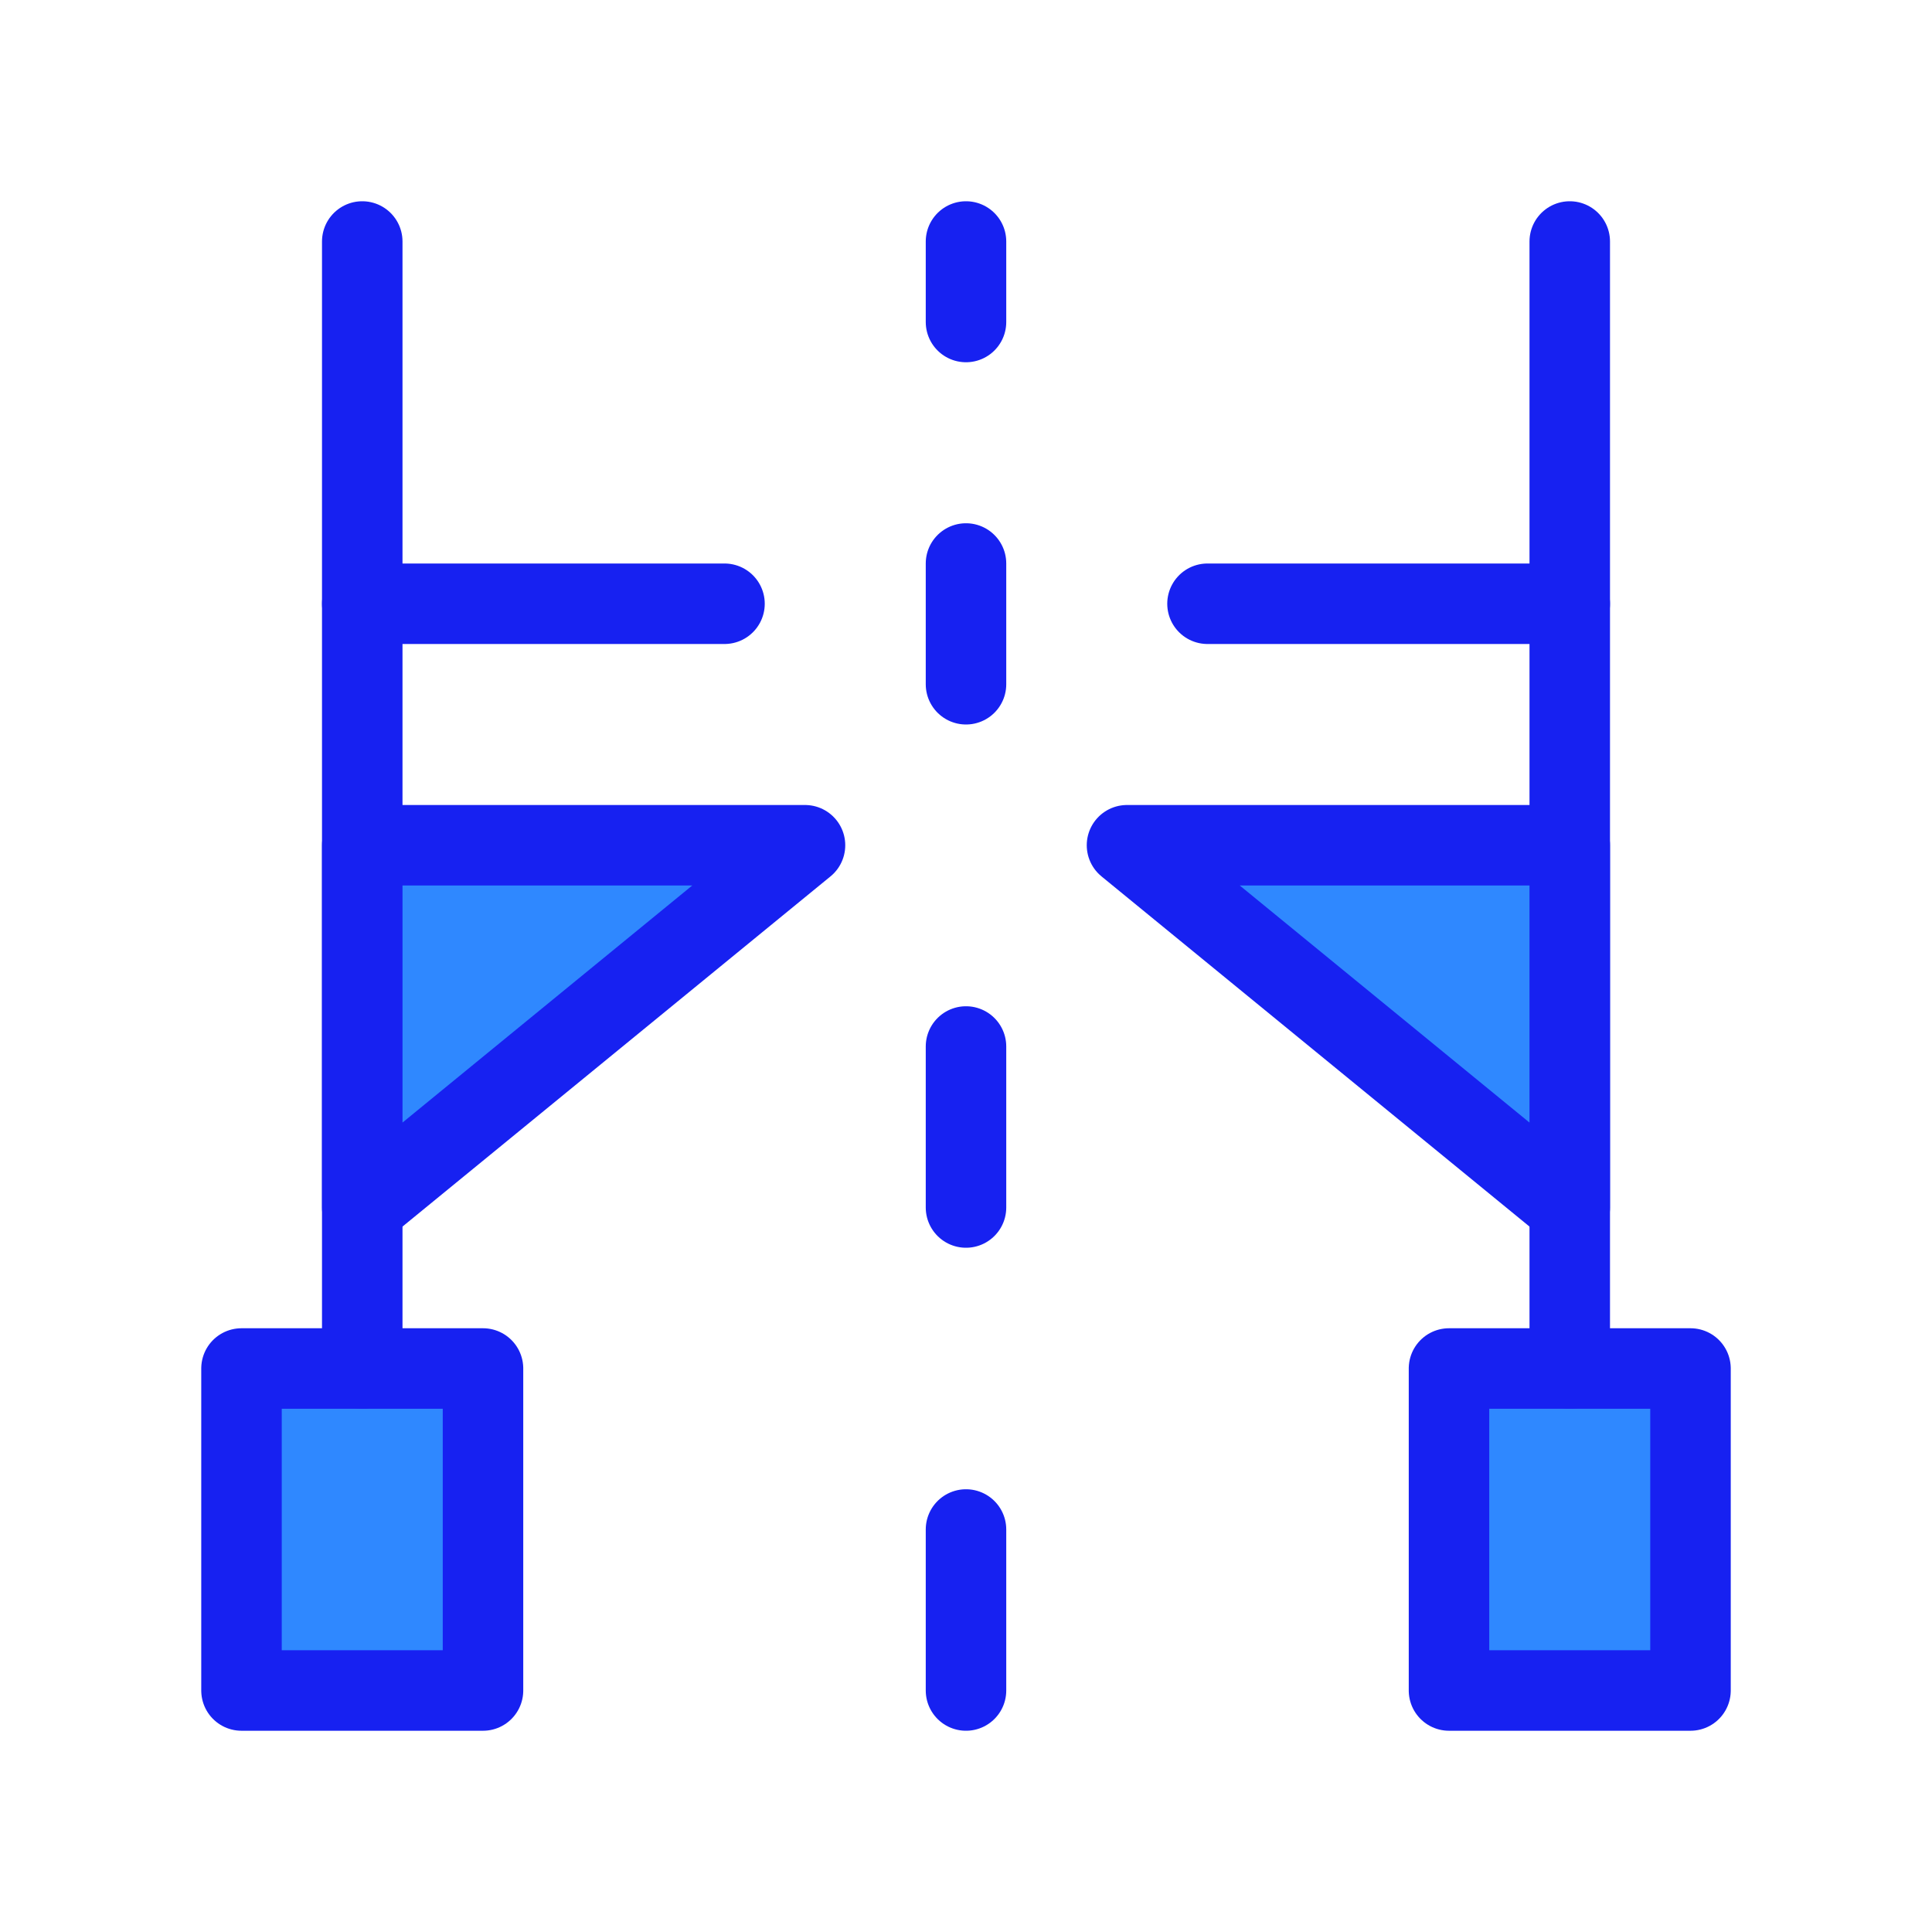 <?xml version="1.0" encoding="UTF-8"?><svg width="24" height="24" viewBox="0 0 48 48" fill="none" xmlns="http://www.w3.org/2000/svg"><rect x="6" y="42" width="8" height="6" transform="rotate(-90 6 42)" fill="#2F88FF" stroke="#1721F1" stroke-width="2" stroke-linecap="round" stroke-linejoin="round"/><rect x="36" y="42" width="8" height="6" transform="rotate(-90 36 42)" fill="#2F88FF" stroke="#1721F1" stroke-width="2" stroke-linecap="round" stroke-linejoin="round"/><path d="M24 14V17" stroke="#1721F1" stroke-width="2" stroke-linecap="round" stroke-linejoin="round"/><path d="M24 6V8" stroke="#1721F1" stroke-width="2" stroke-linecap="round" stroke-linejoin="round"/><path d="M24 26V30" stroke="#1721F1" stroke-width="2" stroke-linecap="round" stroke-linejoin="round"/><path d="M9 6V34" stroke="#1721F1" stroke-width="2" stroke-linecap="round" stroke-linejoin="round"/><path d="M39 6V34" stroke="#1721F1" stroke-width="2" stroke-linecap="round" stroke-linejoin="round"/><path d="M24 38V42" stroke="#1721F1" stroke-width="2" stroke-linecap="round" stroke-linejoin="round"/><path d="M20 21H9V30L20 21Z" fill="#2F88FF" stroke="#1721F1" stroke-width="2" stroke-linecap="round" stroke-linejoin="round"/><path d="M28 21H39V30L28 21Z" fill="#2F88FF" stroke="#1721F1" stroke-width="2" stroke-linecap="round" stroke-linejoin="round"/><path d="M18 15L9 15" stroke="#1721F1" stroke-width="2" stroke-linecap="round"/><path d="M30 15L39 15" stroke="#1721F1" stroke-width="2" stroke-linecap="round"/></svg>